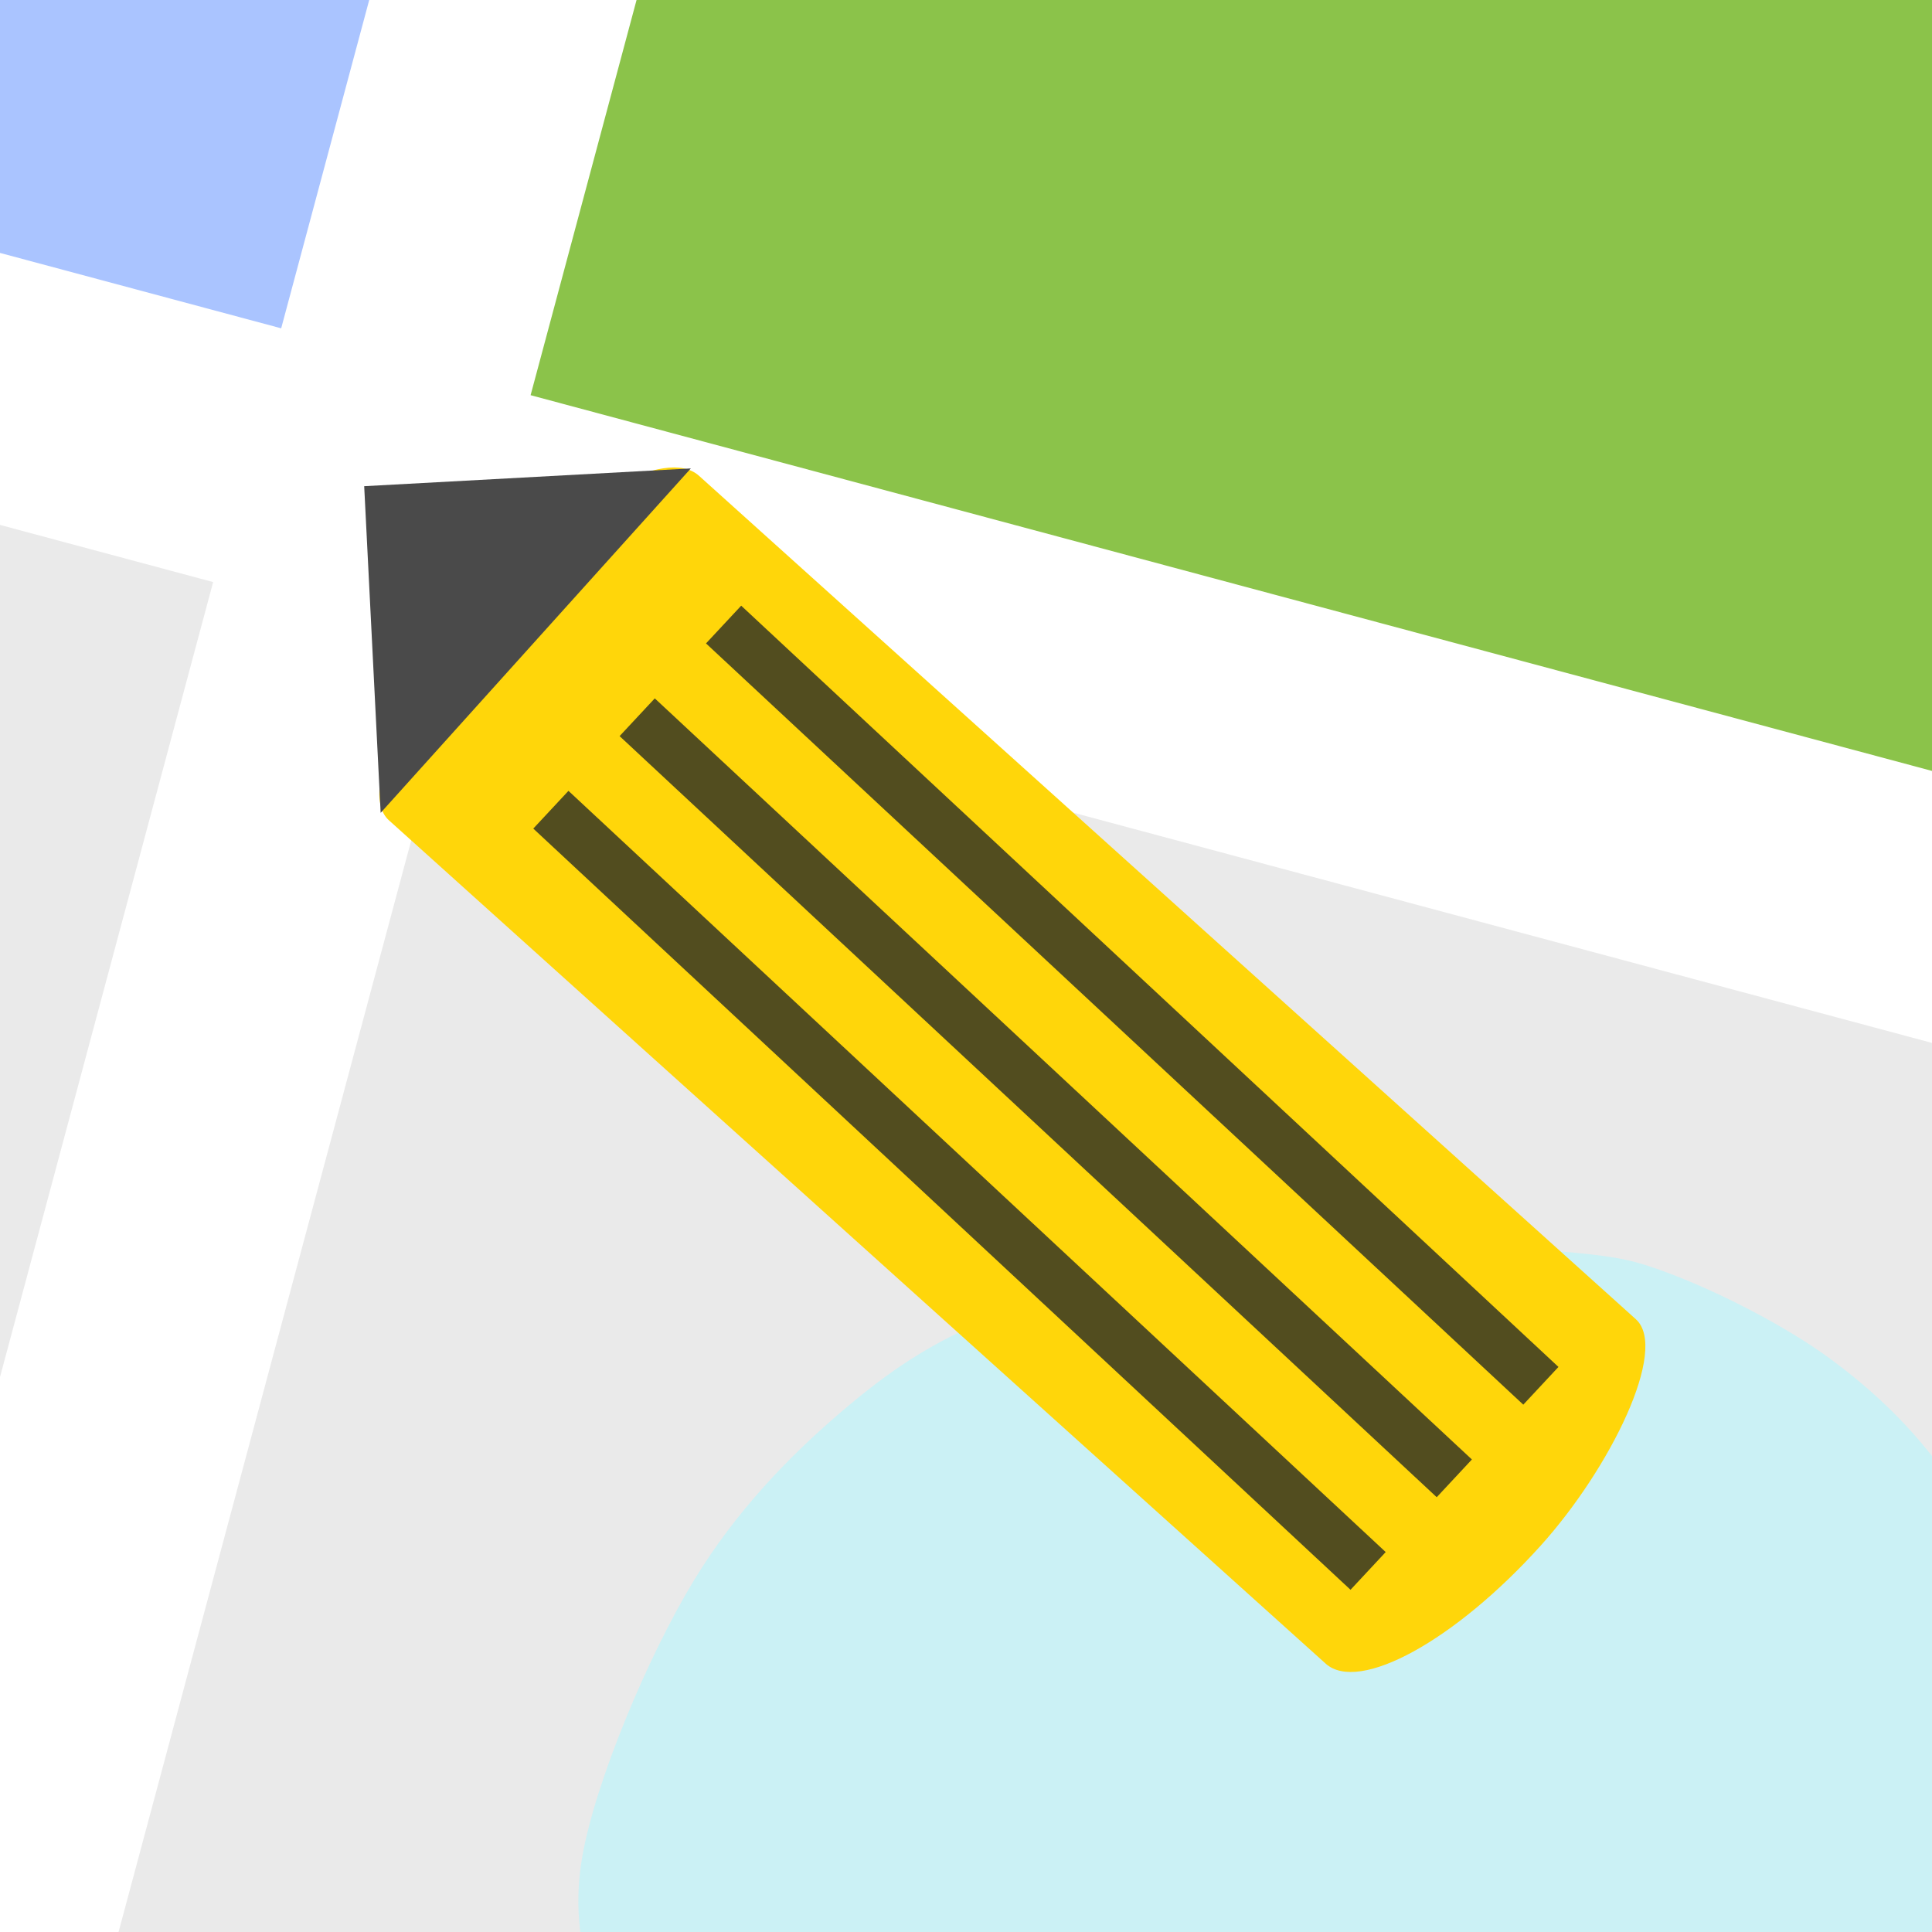 <?xml version="1.0" encoding="utf-8"?>
<svg width="200px" height="200px" viewBox="0 0 100 100" xmlns="http://www.w3.org/2000/svg"><defs><linearGradient gradientUnits="userSpaceOnUse" id="color-0" gradientTransform="matrix(0.811, 0, 0, 0.865, -103.459, -22.172)"><stop style="stop-color: #08d9d6;"/></linearGradient><linearGradient gradientUnits="userSpaceOnUse" id="color-1"><stop style="stop-color: #252a34;"/></linearGradient><linearGradient gradientUnits="userSpaceOnUse" id="color-2"><stop style="stop-color: #ff2e63;"/></linearGradient><linearGradient gradientUnits="userSpaceOnUse" id="color-3" gradientTransform="matrix(18.567, 26.669, -0.563, 6.102, -215.589, -394.41)"><stop style="stop-color: #eaeaea;"/></linearGradient><linearGradient gradientUnits="userSpaceOnUse" id="color-4"><stop style="stop-color: #b1b2ff;"/></linearGradient><linearGradient gradientUnits="userSpaceOnUse" id="color-5"><stop style="stop-color: #aac4ff;"/></linearGradient><linearGradient gradientUnits="userSpaceOnUse" id="color-6" gradientTransform="matrix(-0.159, 0.535, -0.747, -0.332, -316.479, -50.885)"><stop style="stop-color: rgb(139, 195, 74);"/></linearGradient><linearGradient gradientUnits="userSpaceOnUse" id="color-7"><stop style="stop-color: #eef1ff;"/></linearGradient><linearGradient gradientUnits="userSpaceOnUse" id="color-8"><stop style="stop-color: #e3fdfd;"/></linearGradient><linearGradient gradientUnits="userSpaceOnUse" id="color-9" gradientTransform="matrix(1, 0, 0, 1, 5.792, 6.707)"><stop style="stop-color: #cbf1f5;"/></linearGradient><linearGradient gradientUnits="userSpaceOnUse" id="color-10"><stop style="stop-color: #a6e3e9;"/></linearGradient><linearGradient gradientUnits="userSpaceOnUse" id="color-11"><stop style="stop-color: #71c9ce;"/></linearGradient></defs><style>
    .map-bg { fill: #A2D6F9; /* Light Blue */ }
    .map-lines { stroke: #FFFFFF; stroke-width: 1.5; stroke-linecap: round; }
    .ruler { fill: #F5F5F7; /* Light Grey */ }
    .ruler-marks { stroke: #8A8A8E; stroke-width: 1; } /* Medium Grey */
    .pen-body { fill: #FFD60A; /* Yellow */ }
    .pen-nib { fill: #4A4A4A; /* Dark Grey */ }
  </style><rect width="100" height="100" style="fill: url(&quot;#color-3&quot;);"/><rect x="24.922" width="75.078" height="40.65" style="fill: url(&quot;#color-6&quot;); transform-box: fill-box; transform-origin: 50% 50%;"/><rect width="23.095" height="19.178" style="transform-origin: 11.536px 9.453px; fill: url(&quot;#color-5&quot;);" id="object-0"/><g transform="matrix(0.517, 0.517, -0.891, 0.891, 235.417, 28.751)" style=""/><path stroke-width="0" d="M 66.377 64.844 C 71.378 64.295 77.997 64.498 81.535 64.844 C 83.821 65.067 84.621 65.235 86.496 65.946 C 88.891 66.855 92.361 68.582 94.765 70.356 C 97.063 72.053 99.004 73.929 100.69 76.282 C 102.49 78.792 104.295 82.217 105.1 85.101 C 105.831 87.719 105.924 90.447 105.651 92.818 C 105.399 95.011 104.796 97.016 103.722 98.882 C 102.592 100.845 100.776 102.729 98.899 104.256 C 96.977 105.82 94.74 107.038 92.284 108.115 C 89.636 109.276 87.535 109.87 83.464 110.871 C 77.167 112.42 62.649 115.441 56.455 116.108 C 52.625 116.52 51.097 116.679 48.186 116.108 C 44.893 115.461 40.334 113.537 37.713 111.973 C 35.668 110.754 34.346 109.503 33.165 107.977 C 32.026 106.504 31.197 104.885 30.685 103.016 C 30.126 100.976 29.653 98.912 30.134 96.126 C 30.797 92.281 33.509 85.765 35.921 81.794 C 38.066 78.263 40.785 75.434 43.501 73.112 C 46.004 70.972 48.185 69.468 51.494 68.151 C 55.507 66.553 61.364 65.394 66.377 64.844 Z" style="stroke-width: 2px; fill: url(&quot;#color-9&quot;);"/><rect x="-28.632" y="-23.252" width="107.987" height="13.364" style="fill: rgb(255, 255, 255); transform-origin: 25.299px -16.202px;" transform="matrix(0.259, -0.966, 0.966, 0.259, -11.915, 64.786)"/><rect x="-29.146" y="-23.655" width="109.929" height="13.596" style="fill: rgb(255, 255, 255); transform-origin: 25.457px -16.021px;" transform="matrix(-0.966, -0.259, 0.259, -0.966, 25.179, 48.862)"/><g transform="matrix(0.651, 0, 0, 0.651, 47.475, 68.409)" style=""><g transform="matrix(-1.364, -1.228, 3.523, -3.912, 3.503, -24.32)" style="transform-origin: -0.703px 0px;"><rect x="-35" y="-3.5" width="61.609" height="7" rx="3.5" ry="3.5" class="pen-body" style=""/><polygon points="23.586 -3.5 33.586 0 23.586 3.5" class="pen-nib"/></g></g><g style="transform-origin: 149.967px 268.855px;" transform="matrix(0.423, 0.394, -0.607, 0.651, -95.833, -212.035)"><rect x="78.504" y="11.689" width="3" height="99.986" style="transform-origin: 79.82px 61.378px; fill: rgb(82, 77, 31);" transform="matrix(-0, -1, -1, 0, 70.445, 207.667)"/><rect x="-78.51" y="-11.692" width="3" height="100.005" style="transform-origin: -77.161px 38.038px; fill: rgb(82, 77, 31);" transform="matrix(-0, -1, -1, 0, 227.403, 223.605)"/><rect x="-78.505" y="-11.691" width="3" height="100" style="transform-origin: -77.213px 37.946px; fill: rgb(82, 77, 31);" transform="matrix(-0, -1, -1, 0, 227.538, 238.479)"/></g></svg>